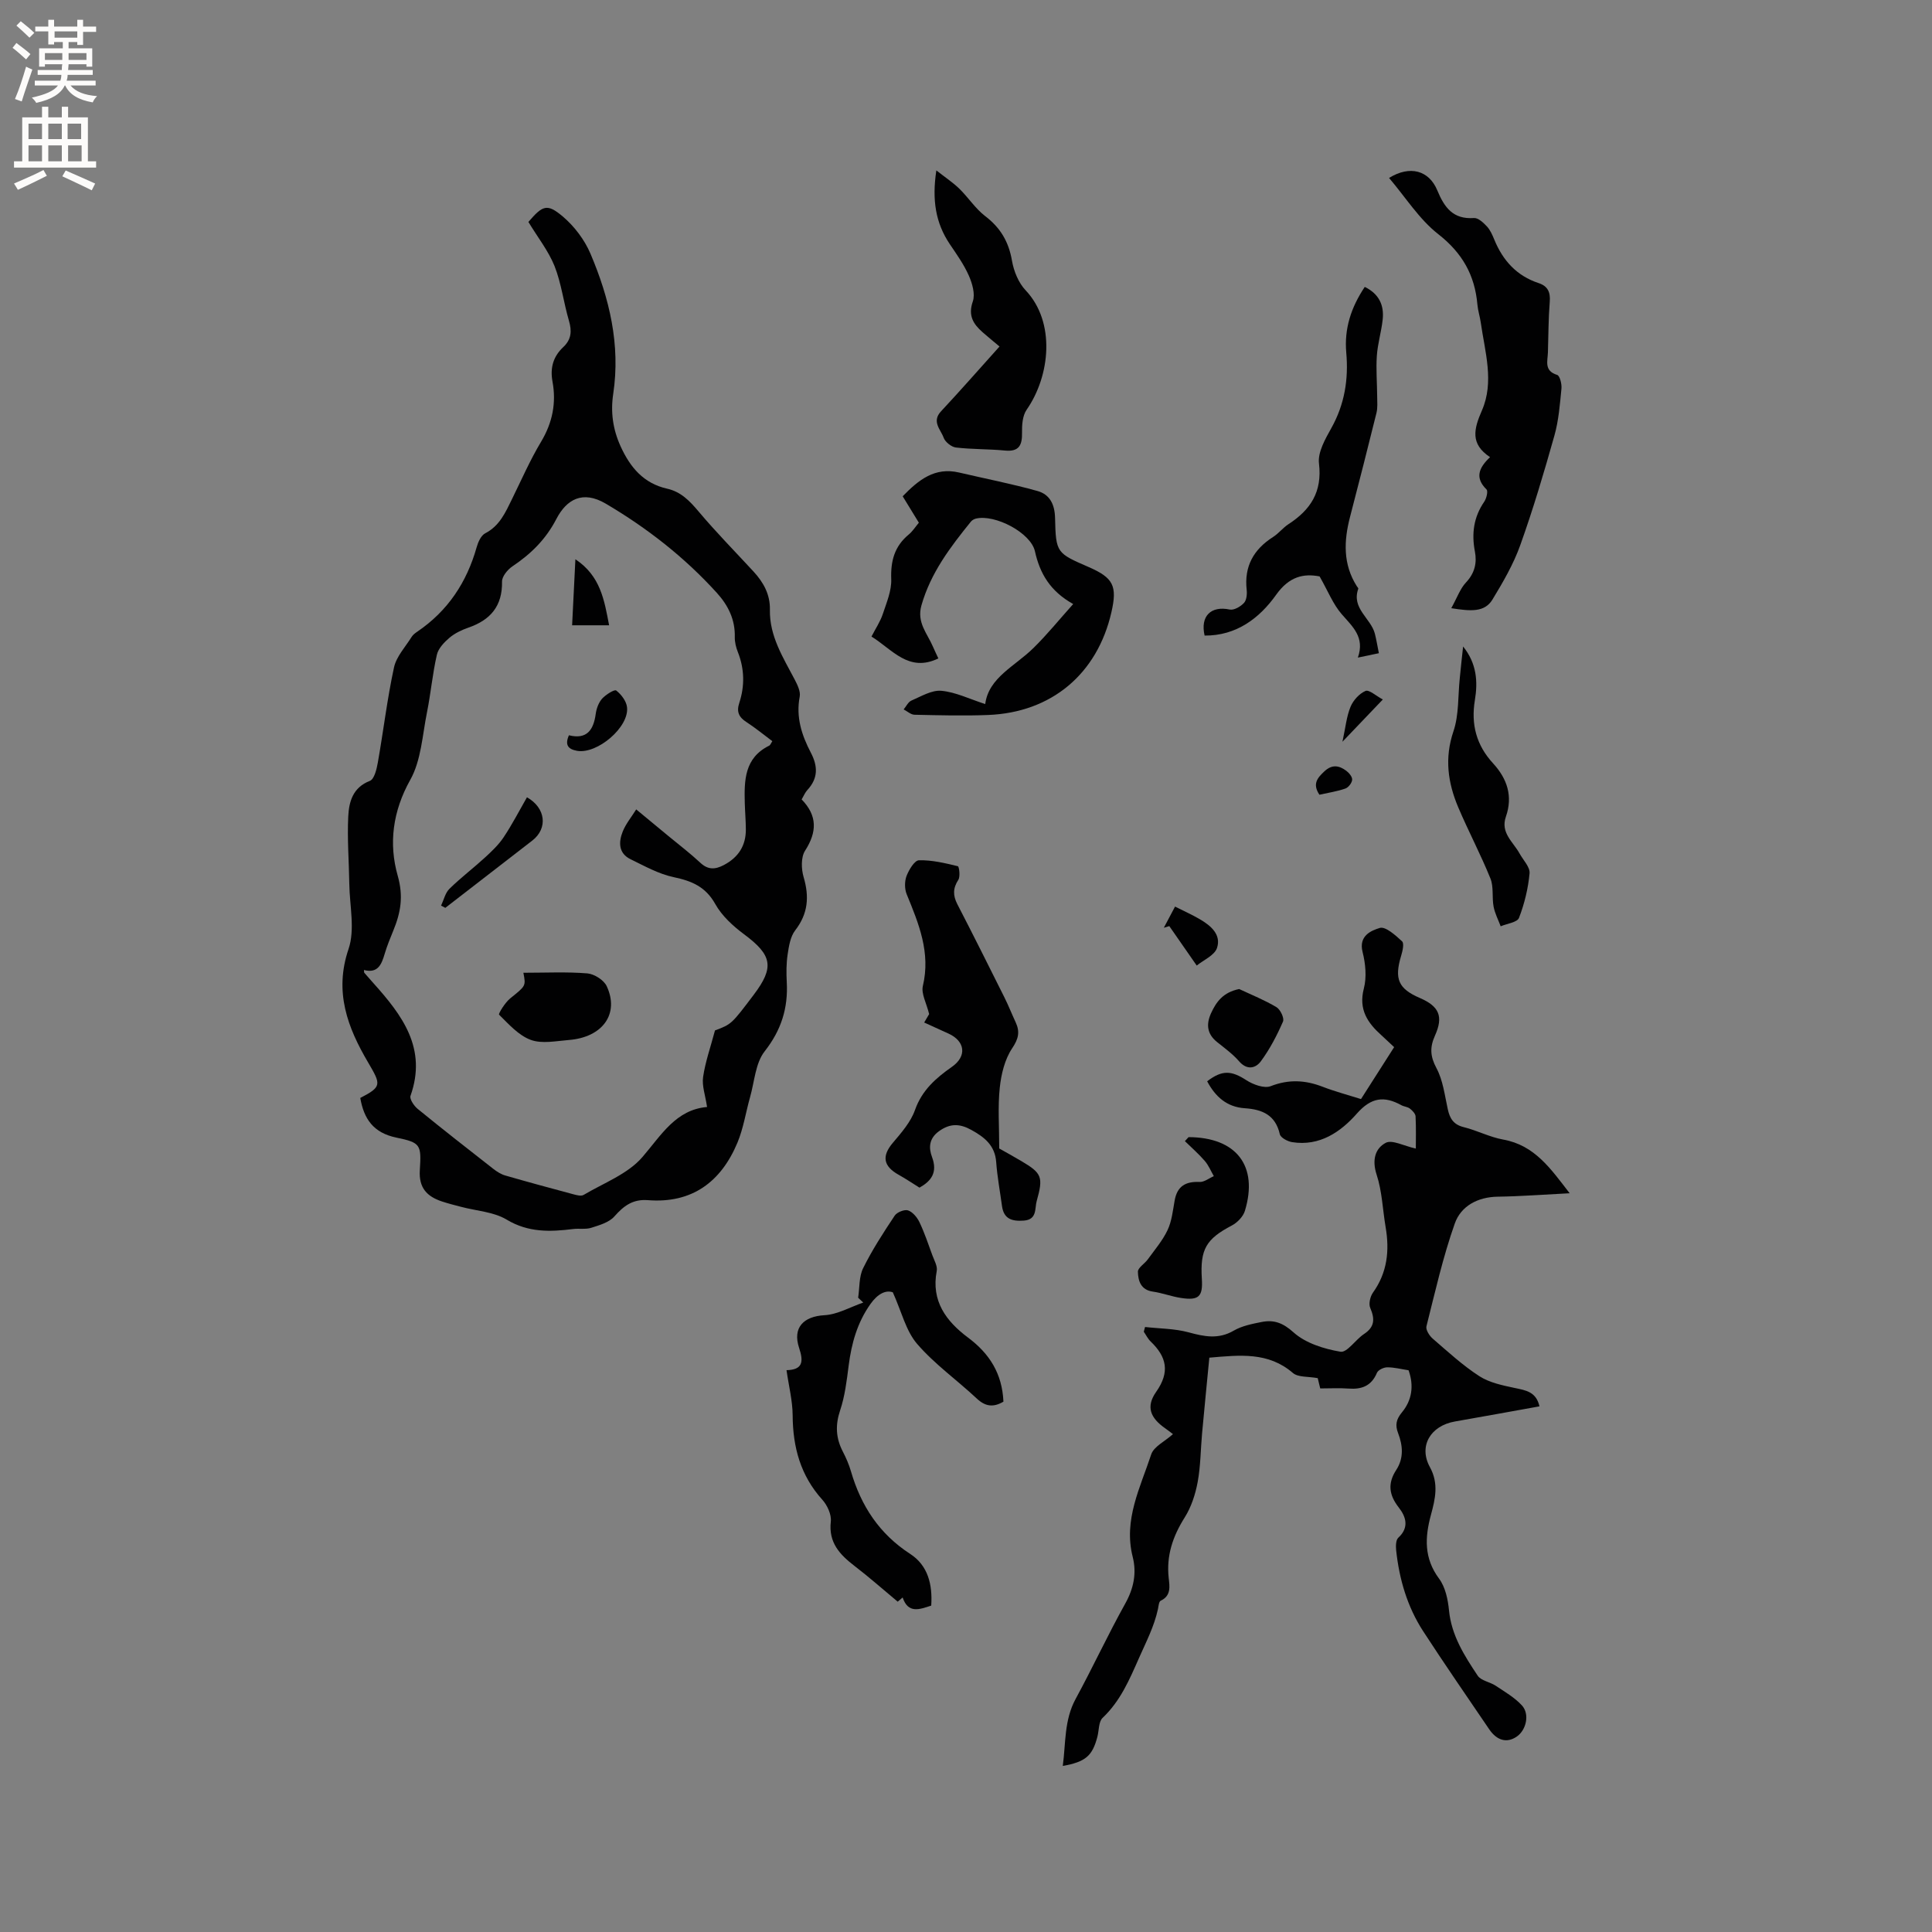 <svg enable-background="new 0 0 400 400" viewBox="0 0 400 400" xmlns="http://www.w3.org/2000/svg"><rect x="0" y="0" width="400" height="400" fill="#808080" stroke="none"/><g fill="#010102"><path d="m109.4 45.95c2.95-3.43 3.86-3.87 7.09-1.15 2.4 2.02 4.52 4.82 5.75 7.7 3.93 9.25 6.25 18.86 4.72 29.06-.56 3.72-.09 7.27 1.51 10.81 2.01 4.42 4.78 7.71 9.67 8.81 2.85.64 4.66 2.54 6.49 4.71 3.61 4.29 7.55 8.29 11.36 12.42 2.07 2.24 3.48 4.76 3.41 7.93-.11 5.47 2.74 9.88 5.14 14.47.56 1.08 1.24 2.45 1.03 3.53-.81 4.23.42 7.98 2.3 11.58 1.48 2.82 1.53 5.32-.71 7.74-.49.53-.77 1.25-1.19 1.95 3.28 3.37 3.2 6.74.71 10.62-.87 1.35-.79 3.78-.3 5.46 1.2 4.07.93 7.58-1.75 11.04-1 1.3-1.3 3.27-1.56 4.98-.28 1.87-.28 3.81-.18 5.71.3 5.38-1.13 9.95-4.57 14.34-1.92 2.44-2.11 6.26-3.02 9.47-.89 3.14-1.37 6.43-2.61 9.42-3.4 8.15-9.42 12.65-18.55 11.93-3.13-.24-5.01 1.18-6.95 3.38-1.09 1.23-3.08 1.8-4.77 2.34-1.17.37-2.53.1-3.79.26-4.75.59-9.25.74-13.73-1.95-2.69-1.62-6.25-1.8-9.41-2.64-1.33-.35-2.66-.68-3.96-1.11-3.11-1.03-4.85-2.79-4.61-6.51.34-5.28.16-5.68-4.85-6.72-4.79-.99-6.73-3.89-7.48-8.21 4.49-2.33 4.32-2.76 1.63-7.34-4.25-7.22-7.08-14.61-4.06-23.49 1.38-4.06.22-8.98.16-13.51-.07-4.65-.45-9.3-.22-13.93.15-3.03.92-6 4.48-7.38.91-.35 1.4-2.41 1.64-3.76 1.16-6.56 1.94-13.2 3.35-19.71.49-2.28 2.37-4.27 3.67-6.36.27-.43.73-.77 1.17-1.07 6.3-4.28 10.23-10.2 12.28-17.49.3-1.06.9-2.41 1.76-2.86 3-1.55 4.2-4.33 5.55-7.08 1.96-3.99 3.75-8.09 6.03-11.89 2.36-3.94 3.17-8.04 2.36-12.44-.53-2.89.16-5.21 2.24-7.16 1.68-1.58 1.79-3.32 1.16-5.46-1.1-3.74-1.56-7.71-2.98-11.31-1.29-3.18-3.51-5.98-5.41-9.13zm50.5 107.5c-1.8-1.34-3.5-2.75-5.34-3.94-1.55-1-2.12-2.09-1.51-3.95 1.16-3.52 1.1-7.06-.29-10.57-.38-.96-.65-2.06-.63-3.09.1-3.64-1.4-6.61-3.74-9.18-6.67-7.35-14.39-13.38-22.95-18.43-4.85-2.86-8.16-.85-10.24 3.14-2.21 4.26-5.27 7.25-9.1 9.82-1.01.68-2.18 2.1-2.16 3.16.09 5.08-2.4 7.96-6.98 9.54-1.38.48-2.8 1.16-3.9 2.09-1.1.94-2.31 2.2-2.61 3.52-.9 3.91-1.25 7.94-2.04 11.88-.96 4.74-1.2 9.97-3.47 14.02-3.65 6.52-4.48 13.22-2.6 19.84 1.23 4.31.61 7.67-.91 11.37-.64 1.57-1.29 3.14-1.77 4.76-.65 2.19-1.38 4.16-4.31 3.4.04.38.02.51.07.57.62.72 1.25 1.44 1.89 2.15 5.97 6.65 11.16 13.51 7.68 23.33-.23.66.72 2.08 1.48 2.7 5.17 4.22 10.43 8.33 15.69 12.44.73.57 1.59 1.11 2.47 1.36 4.67 1.35 9.37 2.62 14.07 3.88.68.18 1.61.44 2.12.14 4.18-2.48 9.17-4.33 12.19-7.85 3.94-4.58 6.92-9.8 13.38-10.36-.36-2.43-1.09-4.39-.82-6.21.45-3.1 1.52-6.11 2.46-9.64 3.42-1.29 3.42-1.29 8.02-7.38 4.33-5.73 3.81-8.21-2-12.53-2.29-1.7-4.59-3.81-5.96-6.26-2-3.58-4.85-4.77-8.59-5.56-3.11-.65-6.04-2.3-8.94-3.71-2.53-1.23-2.51-3.55-1.63-5.74.64-1.6 1.8-2.99 2.79-4.58 2.45 2.02 4.57 3.77 6.69 5.53 2.2 1.82 4.49 3.56 6.58 5.51 1.6 1.5 3.08 1.42 4.87.48 3.02-1.59 4.58-4.01 4.56-7.4-.01-1.8-.17-3.6-.22-5.4-.13-4.72-.08-9.38 5.03-11.91.24-.09.35-.46.67-.94z"/><path d="m324.98 247.05c-5.36.27-10.11.64-14.87.71-4.19.06-7.64 1.95-8.91 5.55-2.45 6.92-4.07 14.15-5.87 21.29-.18.71.61 1.96 1.3 2.55 3.13 2.7 6.2 5.54 9.65 7.77 2.11 1.36 4.82 1.91 7.35 2.45 2.27.48 4.42.77 5.1 3.8-5.86 1.05-11.66 2.12-17.48 3.13-5.08.88-7.6 5.09-5.2 9.46 1.87 3.4 1.09 6.62.22 9.84-1.28 4.71-1.47 9.01 1.68 13.25 1.3 1.75 1.83 4.31 2.05 6.56.51 5.21 3.19 9.39 5.94 13.52.7 1.05 2.53 1.29 3.72 2.08 1.89 1.26 3.93 2.44 5.44 4.08 1.65 1.8.89 5.09-1.04 6.43-2.04 1.42-4.12.89-5.75-1.51-4.58-6.75-9.23-13.46-13.67-20.3-3.28-5.06-4.94-10.75-5.58-16.73-.09-.87-.08-2.14.45-2.62 2.32-2.12 1.55-4.39.11-6.22-2.06-2.63-2.36-5.02-.54-7.81 1.58-2.42 1.37-5.05.38-7.62-.63-1.63-.42-2.83.79-4.29 2.07-2.49 2.53-5.5 1.38-8.72-1.51-.23-2.97-.62-4.42-.61-.73 0-1.88.54-2.13 1.14-1.14 2.71-3.13 3.46-5.86 3.26-1.89-.14-3.8-.03-5.88-.03-.27-1.09-.48-1.94-.52-2.13-1.96-.37-4.05-.14-5.14-1.07-5.11-4.4-10.98-3.71-17.3-3.17-.5 5.19-1.02 10.41-1.5 15.64-.31 3.38-.3 6.81-.92 10.13-.47 2.53-1.32 5.15-2.68 7.31-2.47 3.92-3.83 7.92-3.31 12.57.19 1.7.53 3.64-1.66 4.67-.38.18-.44 1.13-.57 1.74-.78 3.6-2.45 6.79-3.92 10.12-2.02 4.58-3.86 8.9-7.54 12.4-.84.8-.73 2.59-1.08 3.92-1.04 3.96-2.44 5.18-7.16 6.03.63-4.75.27-9.47 2.65-13.86 3.54-6.51 6.66-13.25 10.26-19.72 1.77-3.17 2.42-6.33 1.56-9.72-1.94-7.66 1.58-14.34 3.83-21.19.54-1.64 2.83-2.7 4.51-4.21-.53-.4-1.05-.81-1.59-1.19-3.1-2.16-4.06-4.48-1.89-7.56 2.89-4.11 2.18-7.24-1.13-10.42-.59-.56-.96-1.35-1.43-2.03.09-.33.17-.66.26-.98 3.01.34 6.12.32 9 1.1 3.26.89 6.2 1.5 9.37-.35 1.69-.98 3.77-1.39 5.73-1.78 2.54-.51 4.42.14 6.64 2.14 2.49 2.24 6.3 3.43 9.72 4.01 1.37.23 3.13-2.52 4.88-3.67 2.24-1.48 2.25-3.14 1.28-5.41-.36-.83-.01-2.34.56-3.15 2.98-4.15 3.46-8.7 2.63-13.56-.62-3.64-.73-7.43-1.87-10.89-.97-2.98-.33-5.39 1.89-6.57 1.32-.7 3.74.64 6.23 1.19 0-1.72.07-4.19-.05-6.66-.03-.57-.66-1.21-1.18-1.62-.48-.37-1.21-.4-1.76-.7-3.57-1.96-6.25-1.63-9.22 1.74-3.36 3.81-7.71 6.81-13.39 5.91-.95-.15-2.4-.92-2.56-1.65-.9-3.99-3.65-5.13-7.24-5.37-3.76-.25-6.12-2.42-7.8-5.58 3.13-2.4 5.04-2.22 8.11-.23 1.41.91 3.7 1.76 5.04 1.24 3.74-1.46 7.17-1.27 10.78.13 2.46.95 5.03 1.63 7.92 2.54 2.23-3.49 4.48-7.02 6.86-10.75-.94-.87-1.75-1.66-2.59-2.42-2.91-2.6-4.81-5.37-3.68-9.72.61-2.35.35-5.14-.26-7.55-.86-3.38 1.79-4.45 3.56-4.99 1.18-.36 3.26 1.52 4.61 2.77.47.43.11 2-.18 2.96-1.46 4.83-.6 6.85 3.88 8.78 3.96 1.71 4.91 3.79 3.12 7.77-1.09 2.42-1.01 4.29.3 6.74 1.36 2.53 1.71 5.63 2.35 8.52.42 1.92 1.19 3.18 3.29 3.7 2.77.68 5.38 2.07 8.16 2.57 6.54 1.17 9.84 6.02 13.78 11.12z"/><path d="m207.75 290.2c-2.11 1.24-3.76 1-5.51-.64-4.08-3.82-8.74-7.12-12.36-11.32-2.32-2.69-3.2-6.62-5.03-10.68-1.46-.53-3.14.31-4.63 2.42-2.73 3.85-3.92 8.13-4.51 12.72-.4 3.14-.78 6.35-1.78 9.33-1.02 3.06-.87 5.73.57 8.51.68 1.31 1.28 2.69 1.69 4.11 2.08 7.14 5.87 12.93 12.25 17.07 3.69 2.39 4.65 6.34 4.36 10.7-2.45.81-4.77 1.71-5.92-1.68-.65.56-1.08.93-1.02.87-3.1-2.58-5.93-5.09-8.92-7.38-3.07-2.36-5.43-4.84-4.93-9.22.16-1.44-.73-3.37-1.76-4.51-4.52-5.01-6.1-10.88-6.14-17.47-.02-3.03-.8-6.05-1.27-9.35 3.34-.08 3.57-1.71 2.61-4.6-1.41-4.23.94-6.54 5.24-6.78 2.72-.15 5.36-1.7 8.04-2.62-.35-.33-.71-.67-1.06-1 .31-2.05.16-4.34 1.03-6.11 1.87-3.79 4.19-7.36 6.54-10.89.47-.71 2.04-1.33 2.77-1.08.97.34 1.89 1.46 2.37 2.47 1.04 2.2 1.82 4.53 2.66 6.83.39 1.06 1.09 2.25.9 3.24-1.2 6.24 1.98 10.43 6.5 13.81 4.44 3.31 7.06 7.47 7.31 13.25z"/><path d="m300.47 125.92c1.24-2.24 1.85-4.06 3.05-5.33 1.8-1.92 2.3-4.03 1.84-6.42-.71-3.71-.25-7.11 1.93-10.29.47-.68.83-2.19.48-2.54-2.42-2.38-1.66-4.44.73-6.69-4.14-2.74-3.37-5.82-1.68-9.68 2.58-5.91.62-12.11-.24-18.17-.18-1.26-.59-2.49-.7-3.74-.53-6.08-3.11-10.67-8.09-14.57-3.96-3.09-6.78-7.64-10.2-11.65 4.33-2.67 8.27-1.56 9.98 2.56 1.48 3.57 3.27 6.05 7.61 5.74.86-.06 1.95.97 2.67 1.74.7.75 1.14 1.79 1.54 2.76 1.77 4.31 4.64 7.48 9.16 8.97 1.91.63 2.47 1.88 2.31 3.87-.28 3.48-.27 6.99-.38 10.49-.06 1.81-.83 3.81 1.91 4.65.56.17.99 1.9.89 2.85-.32 3.25-.57 6.56-1.45 9.69-2.15 7.64-4.41 15.26-7.08 22.72-1.41 3.95-3.58 7.67-5.77 11.28-1.63 2.63-4.45 2.4-8.51 1.76z"/><path d="m180.43 131.79c.87-1.68 1.83-3.11 2.35-4.68.78-2.35 1.83-4.82 1.74-7.2-.14-3.78.68-6.81 3.62-9.24.8-.66 1.38-1.59 2.1-2.45-1.13-1.85-2.23-3.63-3.35-5.47 3.28-3.38 6.64-6.1 11.67-4.92 5.42 1.27 10.9 2.33 16.25 3.83 2.49.7 3.56 2.69 3.63 5.58.16 7.28.34 7.27 7 10.18 5.06 2.21 5.91 3.9 4.67 9.32-2.92 12.79-12.41 20.78-25.55 21.29-5.07.2-10.16.06-15.23-.05-.75-.02-1.49-.72-2.24-1.1.53-.63.93-1.54 1.6-1.83 2.02-.87 4.21-2.21 6.21-2.03 2.95.27 5.8 1.69 9.08 2.75.7-5.49 6.16-7.83 10-11.62 2.83-2.78 5.34-5.89 8.21-9.09-4.78-2.67-6.9-6.33-7.92-10.93-.86-3.83-8.27-7.71-12.22-6.76-.38.09-.79.33-1.03.62-4.27 5.28-8.34 10.62-10.25 17.36-1 3.55 1.22 5.8 2.38 8.52.33.77.7 1.52 1.13 2.45-6.16 2.97-9.5-1.84-13.85-4.53z"/><path d="m206.88 237.78c1.3.74 2.97 1.65 4.6 2.62 4.21 2.5 4.57 3.24 3.15 8.29-.42 1.5.13 3.81-2.64 4.02-2.43.18-4.17-.29-4.54-3.03-.41-3.03-.98-6.05-1.2-9.09-.25-3.47-2.46-5.17-5.16-6.66-2.34-1.29-4.35-1.41-6.69.28-2.14 1.55-2.11 3.52-1.44 5.32 1.22 3.27-.2 5.01-2.59 6.36-1.51-.94-2.87-1.86-4.29-2.65-3.25-1.81-3.54-3.9-1.22-6.64 1.76-2.08 3.7-4.29 4.58-6.79 1.45-4.1 4.31-6.59 7.64-8.93 3.15-2.2 2.76-5.32-.73-6.9-1.62-.73-3.23-1.47-5.01-2.28.55-.93.96-1.63 1.03-1.74-.55-2.27-1.68-4.23-1.3-5.83 1.64-6.9-.85-12.89-3.35-18.99-.45-1.1-.45-2.67-.03-3.78.49-1.28 1.66-3.23 2.57-3.25 2.68-.07 5.41.59 8.05 1.23.27.07.54 2.14.1 2.82-1.13 1.74-1.13 3.24-.21 5.03 3.3 6.39 6.52 12.82 9.73 19.26.85 1.7 1.55 3.48 2.35 5.2.92 1.98.6 3.42-.73 5.4-1.53 2.29-2.27 5.36-2.56 8.17-.42 3.96-.11 7.98-.11 12.56z"/><path d="m273.21 119.34c-3.31-.64-6.29 0-8.99 3.79-3.46 4.87-8.25 8.51-14.82 8.46-.93-4.07 1.34-6.21 5.21-5.39.88.18 2.24-.61 2.94-1.37.55-.58.66-1.82.56-2.73-.54-4.85 1.44-8.35 5.46-10.92 1.15-.73 2.03-1.89 3.17-2.64 4.58-2.97 7.05-6.69 6.34-12.58-.28-2.32 1.3-5.07 2.56-7.33 2.75-4.92 3.58-10.11 3.09-15.61-.44-4.95.98-9.36 3.83-13.62 2.94 1.44 4.03 3.77 3.71 6.75-.27 2.52-1.04 5-1.21 7.52-.19 2.78.05 5.6.07 8.4.01 1.15.12 2.34-.15 3.44-1.77 7.18-3.61 14.35-5.47 21.51-1.29 4.96-1.48 9.8 1.4 14.34.11.18.35.41.31.53-1.47 4.08 2.6 6.1 3.43 9.3.31 1.21.51 2.46.83 4.05-1.36.28-2.54.53-4.35.91 1.5-4.25-1.12-6.42-3.35-9-1.79-2.06-2.83-4.76-4.57-7.81z"/><path d="m206.94 71.74c-1.25-1.05-2.4-1.98-3.5-2.95-1.94-1.71-3.05-3.45-2.03-6.38.53-1.53-.11-3.73-.83-5.36-1.02-2.3-2.52-4.41-3.94-6.51-2.93-4.36-3.71-9.13-2.78-15.26 1.87 1.47 3.43 2.5 4.75 3.78 1.87 1.82 3.33 4.13 5.37 5.69 3.16 2.41 4.87 5.32 5.54 9.23.37 2.16 1.35 4.57 2.83 6.13 6.22 6.58 5.11 17.66.2 24.73-.84 1.21-.98 3.12-.95 4.7.05 2.59-.57 4.03-3.55 3.74-3.37-.33-6.78-.23-10.14-.63-.94-.11-2.22-1.14-2.54-2.03-.6-1.69-2.53-3.32-.55-5.45 4.04-4.33 7.95-8.79 12.12-13.43z"/><path d="m302.92 133.85c2.84 3.52 3.07 7.32 2.44 11.09-.84 5.06.32 9.36 3.77 13.11 2.92 3.18 4.13 6.8 2.65 11.03-1.17 3.35 1.51 5.22 2.83 7.63.75 1.37 2.19 2.81 2.07 4.11-.29 3.13-1.06 6.29-2.19 9.22-.36.93-2.48 1.18-3.79 1.74-.51-1.36-1.21-2.68-1.47-4.09-.36-1.91.05-4.07-.65-5.8-2.02-5-4.56-9.78-6.67-14.75-2.15-5.08-2.87-10.18-.99-15.73 1.16-3.42.92-7.31 1.31-10.99.2-2.1.43-4.18.69-6.57z"/><path d="m246.08 235.43c9.9.04 14.49 5.96 11.66 15.27-.36 1.19-1.57 2.43-2.71 3.03-5.3 2.78-6.59 4.91-6.2 11.05.23 3.66-.62 4.51-4.31 3.95-1.98-.3-3.89-1.04-5.86-1.32-2.49-.36-3.02-2.25-3.07-4.1-.02-.84 1.39-1.66 2.04-2.56 1.43-1.98 3.07-3.89 4.1-6.07.88-1.86 1.1-4.06 1.47-6.14.53-2.96 2.27-3.96 5.16-3.83.96.05 1.97-.78 2.95-1.2-.61-1.06-1.09-2.25-1.88-3.16-1.26-1.46-2.73-2.74-4.11-4.09.26-.27.51-.55.76-.83z"/><path d="m256.56 204.77c2.6 1.22 5.28 2.29 7.73 3.76.8.48 1.65 2.28 1.34 2.98-1.25 2.86-2.72 5.69-4.57 8.2-1.07 1.46-2.86 1.94-4.53.01-1.3-1.5-2.96-2.7-4.53-3.96-2.07-1.65-2.32-3.62-1.29-5.93 1.1-2.43 2.54-4.39 5.85-5.06z"/><path d="m247.77 199.91c-2.27-3.27-3.98-5.72-5.68-8.17-.38.11-.75.22-1.13.34.7-1.32 1.4-2.64 2.32-4.38 1.85.93 3.53 1.68 5.12 2.61 2.29 1.33 4.5 3.2 3.56 5.98-.54 1.54-2.82 2.49-4.19 3.62z"/><path d="m286.3 144.82c-2.85 2.98-5.3 5.55-8.36 8.75.65-3.01.85-5.26 1.68-7.25.55-1.33 1.81-2.72 3.1-3.27.73-.31 2.16 1.02 3.58 1.77z"/><path d="m273.17 164.54c-1.5-2.26-.41-3.49 1.04-4.85 1.59-1.49 3.05-1.2 4.52-.11.58.43 1.27 1.27 1.22 1.86-.05.66-.77 1.6-1.41 1.82-1.67.59-3.46.85-5.37 1.28z"/><path d="m108.36 201.4c4.63 0 8.96-.22 13.24.13 1.44.12 3.43 1.38 4.02 2.66 2.66 5.72-.86 10.58-7.85 11.13-2.63.21-5.55.83-7.87-.02-2.52-.92-4.57-3.25-6.57-5.22-.19-.19 1.24-2.52 2.31-3.38 3.19-2.59 3.27-2.5 2.72-5.3z"/><path d="m109.1 165.07c3.89 2.19 4.37 6.42 1.12 8.95-6 4.66-12.01 9.29-18.02 13.94-.29-.15-.59-.31-.88-.46.56-1.18.86-2.62 1.73-3.48 2.33-2.29 4.96-4.28 7.37-6.49 1.39-1.28 2.81-2.62 3.85-4.18 1.77-2.65 3.24-5.51 4.83-8.28z"/><path d="m117.79 152.23c3.7.92 5.1-1.08 5.55-4.44.15-1.1.6-2.32 1.31-3.13.76-.84 2.57-1.98 2.93-1.7 1.04.81 2.1 2.2 2.24 3.46.47 4.14-6.18 9.76-10.34 9.03-1.85-.33-2.58-1.2-1.69-3.22z"/><path d="m126.11 129.46c-2.64 0-5 0-7.66 0 .22-4.44.43-8.71.68-13.67 5.21 3.46 5.98 8.46 6.98 13.67z"/></g><path d="m2.6 9.9.8-1c.9.7 1.9 1.4 2.9 2.3l-.9 1.1c-1.1-1-2-1.8-2.8-2.4zm.5 10.6c.9-2.1 1.6-4.3 2.3-6.7.4.2.8.4 1.3.6-.7 2.1-1.5 4.3-2.2 6.6zm.3-15.2.9-.9c1 .8 2 1.6 2.8 2.4l-1 1c-.9-.9-1.8-1.7-2.7-2.5zm12.6-1.2h1.2v1.4h2.7v1.1h-2.7v2.7h-1.2v-.6h-1.8v1.3h4.9v3.8h-1.2v-.5h-3.7c0 .4-.1.9-.1 1.2h5.1v1h-5.2c0 .5-.1.9-.2 1.2h6v1h-5.2c1.1 1.3 2.9 2 5.5 2.2-.4.4-.7.8-.9 1.3-2.9-.5-4.8-1.6-5.7-3.5h-.1c-.8 1.7-2.7 2.9-5.9 3.6-.2-.4-.6-.8-.9-1.1 2.8-.6 4.6-1.4 5.4-2.5h-4.8v-1h5.3c.1-.3.2-.7.2-1.2h-4.9v-1h5c0-.4 0-.8.1-1.2h-3.6v.5h-1.2v-3.8h4.9v-1.3h-1.8v.5h-1.2v-2.7h-2.7v-1h2.7v-1.4h1.2v1.4h4.8zm-6.7 8.3h3.6c0-.4 0-.9 0-1.4h-3.6zm1.9-4.6h4.8v-1.3h-4.7v1.3zm6.7 3.2h-3.7v1.4h3.7z" fill="#fcfbfa"/><path d="m8.7 22.1h1.3v2.2h2.8v-2.2h1.3v2.2h4.1v9.1h1.7v1.3h-17v-1.3h1.7v-9.1h4.1zm.3 13.1.7 1.2c-1.8.9-3.8 1.9-6 2.9-.2-.4-.5-.8-.8-1.3 2.3-1 4.4-1.9 6.1-2.8zm-3.1-6.4h2.8v-3.2h-2.8zm0 4.6h2.8v-3.3h-2.8zm4.1-4.6h2.8v-3.2h-2.8zm0 4.6h2.8v-3.3h-2.8zm3.6 1.9c2.1.9 4.1 1.8 6.1 2.7l-.7 1.4c-2.2-1.1-4.2-2-6.1-2.9zm3.2-9.7h-2.8v3.2h2.8zm-2.7 7.8h2.8v-3.3h-2.8z" fill="#fcfbfa"/></svg>